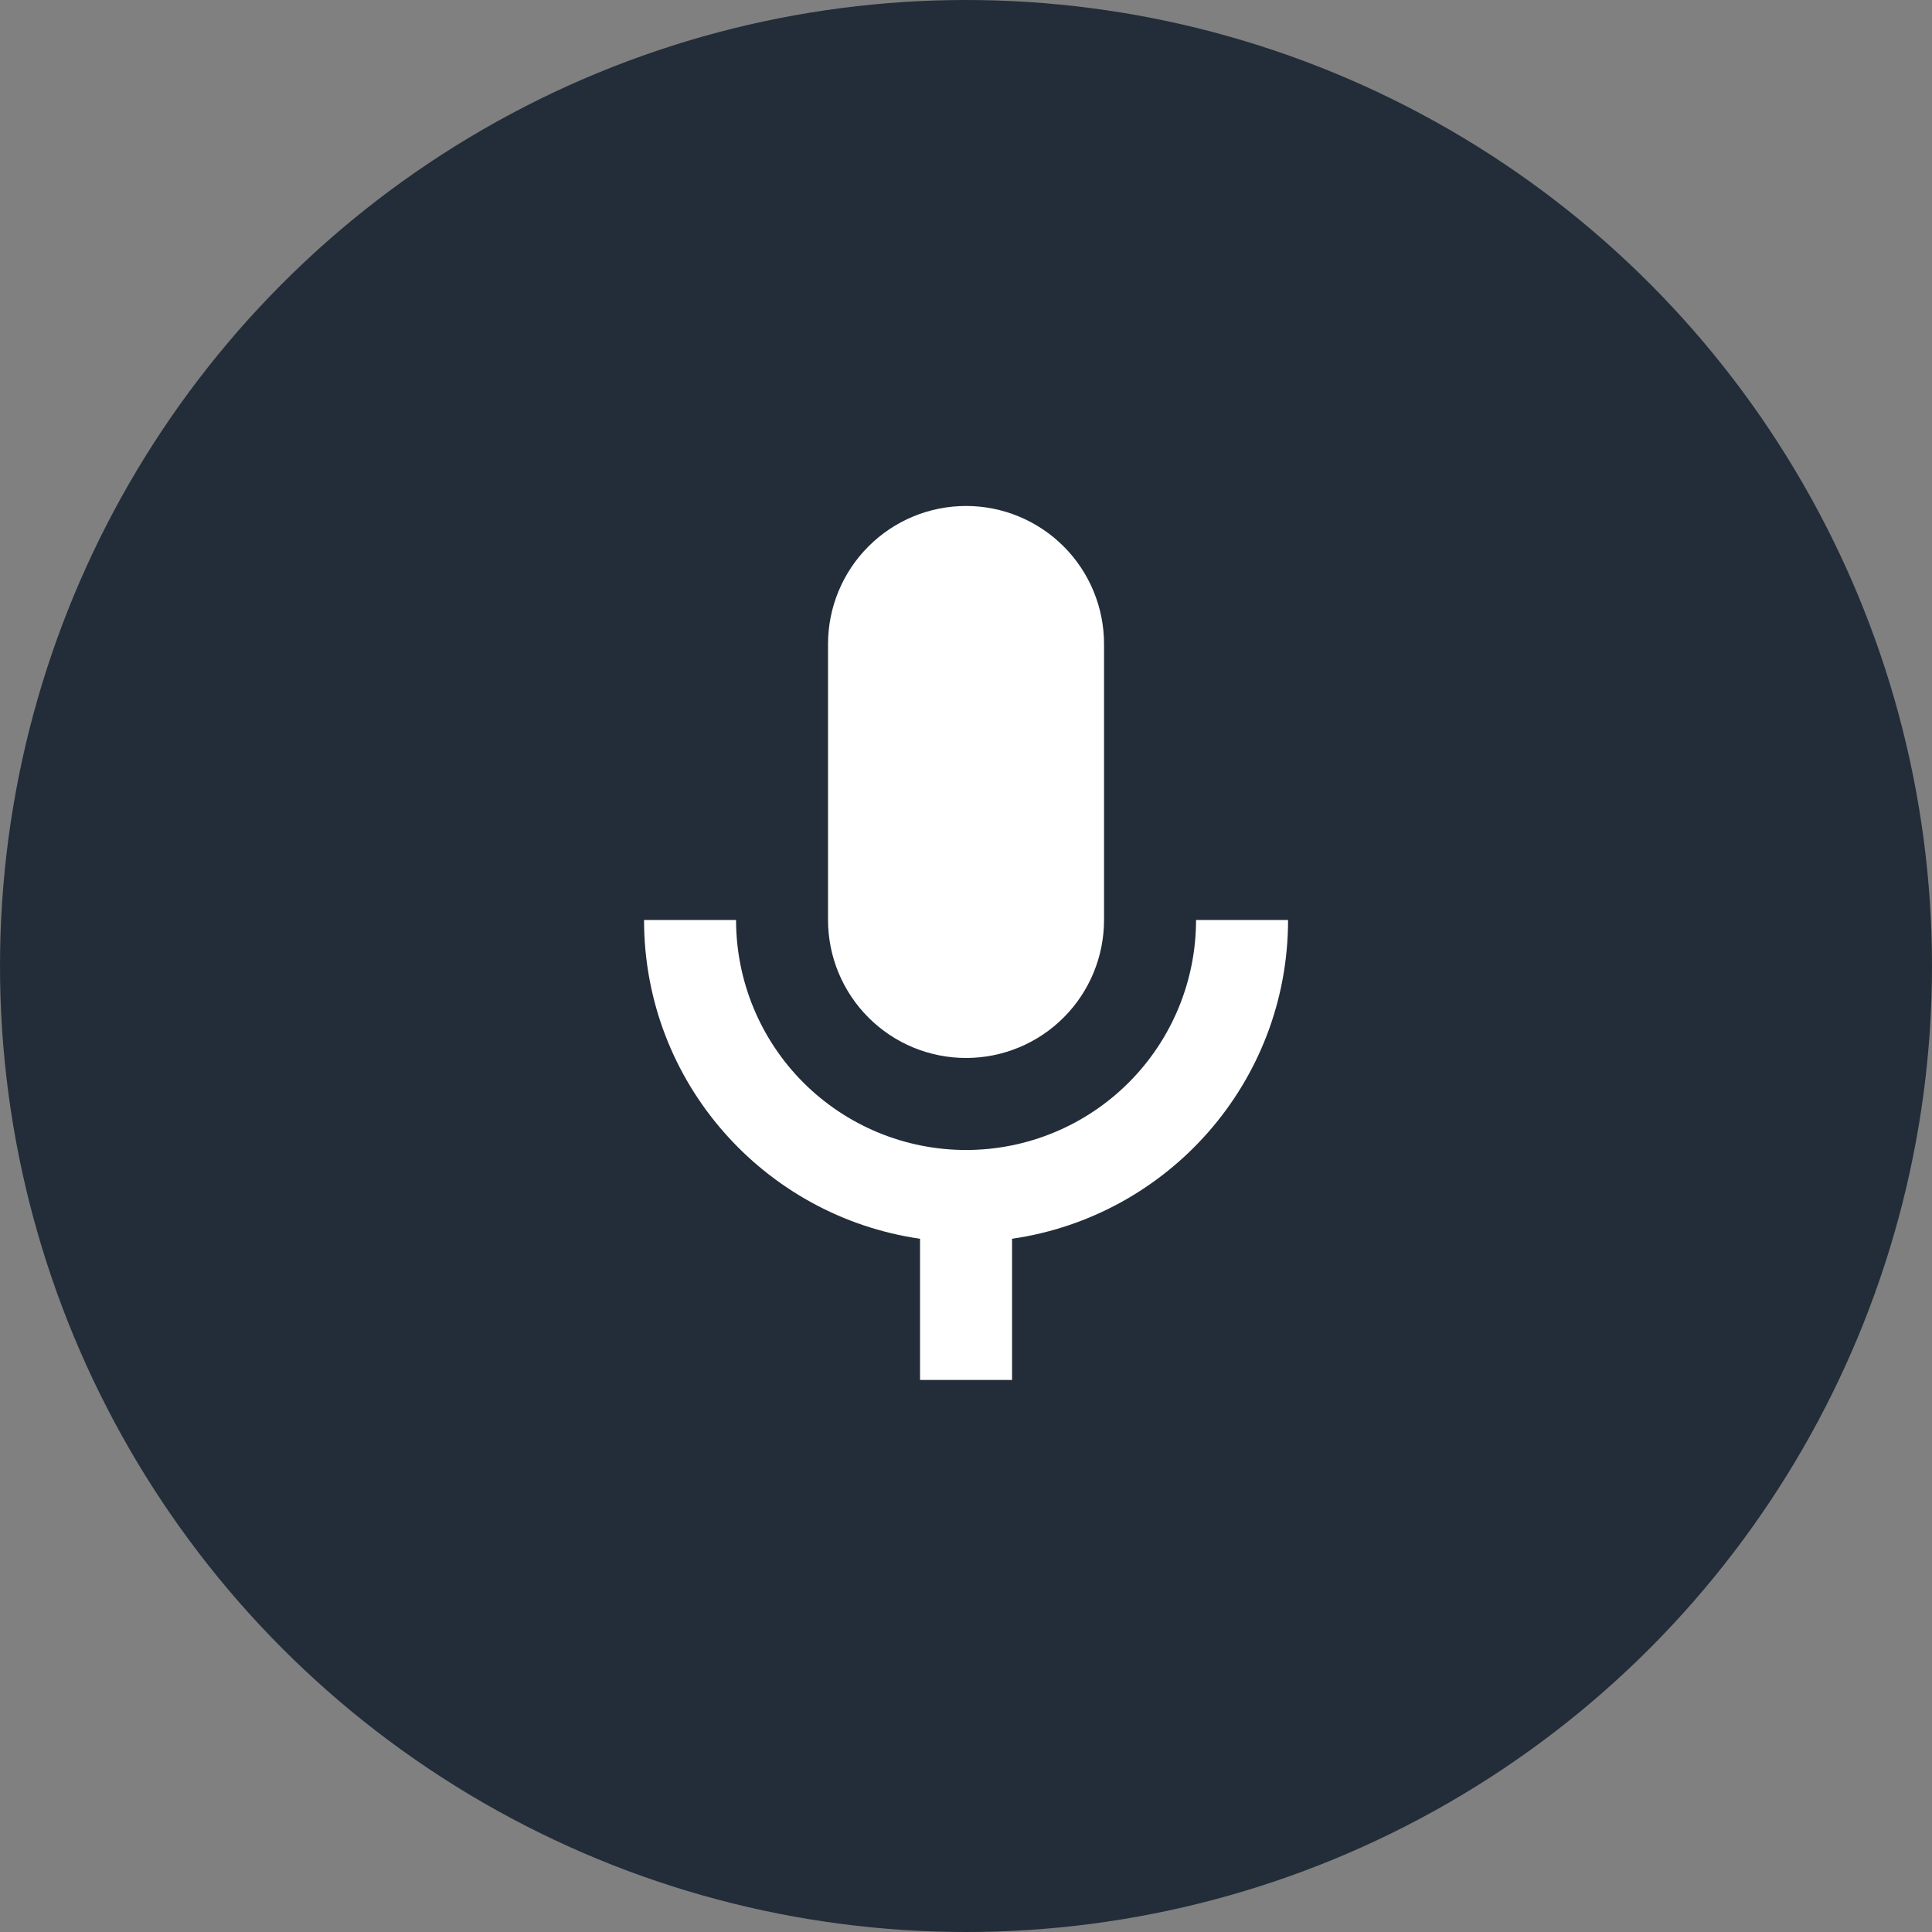<svg width="56" height="56" viewBox="0 0 56 56" fill="none" xmlns="http://www.w3.org/2000/svg">
<rect x="0" y="0" width="56" height="56" fill="#808080" stroke="none"/>
<circle cx="28" cy="28" r="28" fill="#222D39"/>
<path d="M28.001 14.666C29.062 14.666 30.08 15.087 30.83 15.838C31.58 16.588 32.001 17.605 32.001 18.666V26.666C32.001 27.727 31.58 28.744 30.83 29.494C30.08 30.245 29.062 30.666 28.001 30.666C26.94 30.666 25.923 30.245 25.173 29.494C24.423 28.744 24.001 27.727 24.001 26.666V18.666C24.001 17.605 24.423 16.588 25.173 15.838C25.923 15.087 26.94 14.666 28.001 14.666V14.666ZM37.335 26.666C37.335 31.373 33.855 35.253 29.335 35.906V39.999H26.668V35.906C22.148 35.253 18.668 31.373 18.668 26.666H21.335C21.335 28.434 22.037 30.13 23.287 31.38C24.538 32.63 26.233 33.333 28.001 33.333C29.769 33.333 31.465 32.63 32.715 31.38C33.966 30.13 34.668 28.434 34.668 26.666H37.335Z" fill="white"/>
</svg>

